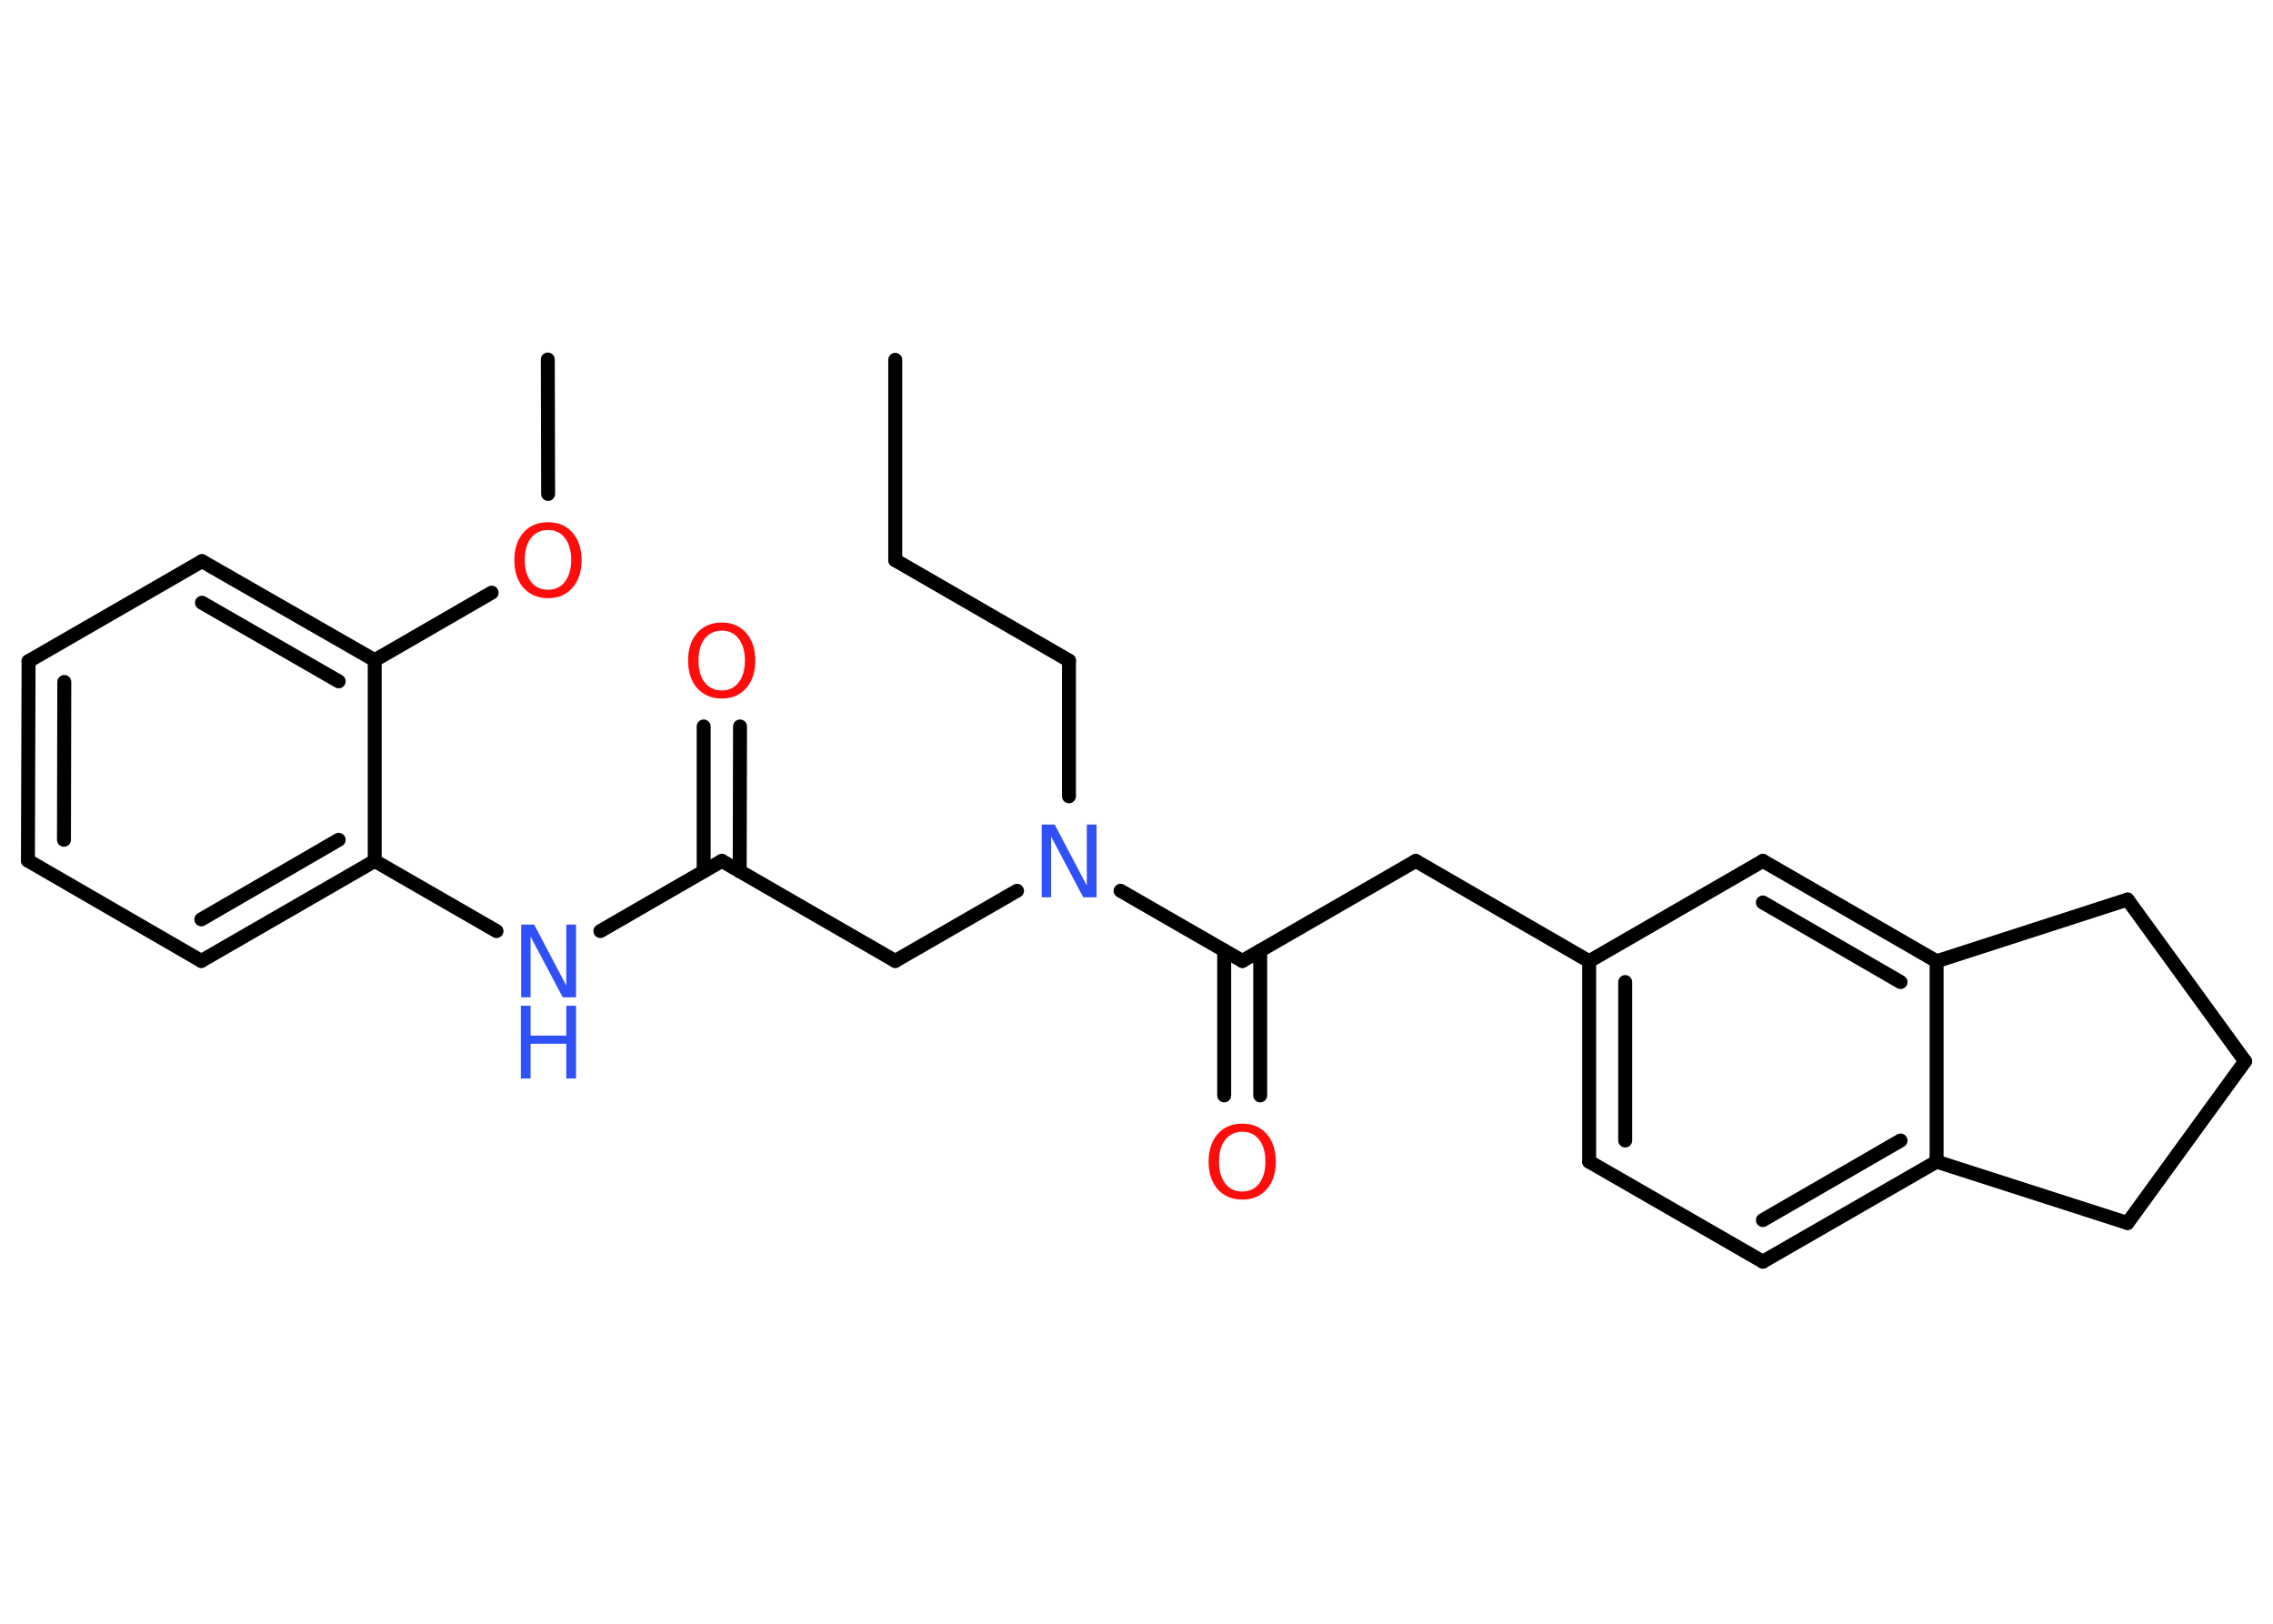 <?xml version='1.0' encoding='UTF-8'?>
<!DOCTYPE svg PUBLIC "-//W3C//DTD SVG 1.1//EN" "http://www.w3.org/Graphics/SVG/1.1/DTD/svg11.dtd">
<svg version='1.2' xmlns='http://www.w3.org/2000/svg' xmlns:xlink='http://www.w3.org/1999/xlink' width='70.0mm' height='50.0mm' viewBox='0 0 70.0 50.0'>
  <desc>Generated by the Chemistry Development Kit (http://github.com/cdk)</desc>
  <g stroke-linecap='round' stroke-linejoin='round' stroke='#000000' stroke-width='.43' fill='#FF0D0D'>
    <rect x='.0' y='.0' width='70.0' height='50.0' fill='#FFFFFF' stroke='none'/>
    <g id='mol1' class='mol'>
      <line id='mol1bnd1' class='bond' x1='27.57' y1='11.08' x2='27.57' y2='17.25'/>
      <line id='mol1bnd2' class='bond' x1='27.57' y1='17.25' x2='32.92' y2='20.34'/>
      <line id='mol1bnd3' class='bond' x1='32.92' y1='20.34' x2='32.92' y2='24.52'/>
      <line id='mol1bnd4' class='bond' x1='31.32' y1='27.43' x2='27.57' y2='29.59'/>
      <line id='mol1bnd5' class='bond' x1='27.57' y1='29.59' x2='22.23' y2='26.51'/>
      <g id='mol1bnd6' class='bond'>
        <line x1='21.67' y1='26.83' x2='21.67' y2='22.37'/>
        <line x1='22.78' y1='26.83' x2='22.79' y2='22.37'/>
      </g>
      <line id='mol1bnd7' class='bond' x1='22.23' y1='26.51' x2='18.49' y2='28.67'/>
      <line id='mol1bnd8' class='bond' x1='15.29' y1='28.67' x2='11.54' y2='26.51'/>
      <g id='mol1bnd9' class='bond'>
        <line x1='6.2' y1='29.59' x2='11.54' y2='26.51'/>
        <line x1='6.2' y1='28.31' x2='10.43' y2='25.86'/>
      </g>
      <line id='mol1bnd10' class='bond' x1='6.2' y1='29.59' x2='.86' y2='26.5'/>
      <g id='mol1bnd11' class='bond'>
        <line x1='.88' y1='20.36' x2='.86' y2='26.5'/>
        <line x1='1.98' y1='21.0' x2='1.97' y2='25.86'/>
      </g>
      <line id='mol1bnd12' class='bond' x1='.88' y1='20.36' x2='6.22' y2='17.28'/>
      <g id='mol1bnd13' class='bond'>
        <line x1='11.54' y1='20.33' x2='6.22' y2='17.28'/>
        <line x1='10.43' y1='20.98' x2='6.22' y2='18.56'/>
      </g>
      <line id='mol1bnd14' class='bond' x1='11.54' y1='26.51' x2='11.54' y2='20.33'/>
      <line id='mol1bnd15' class='bond' x1='11.54' y1='20.33' x2='15.14' y2='18.25'/>
      <line id='mol1bnd16' class='bond' x1='16.88' y1='15.21' x2='16.87' y2='11.07'/>
      <line id='mol1bnd17' class='bond' x1='34.51' y1='27.43' x2='38.26' y2='29.59'/>
      <g id='mol1bnd18' class='bond'>
        <line x1='38.81' y1='29.27' x2='38.81' y2='33.73'/>
        <line x1='37.7' y1='29.27' x2='37.7' y2='33.73'/>
      </g>
      <line id='mol1bnd19' class='bond' x1='38.26' y1='29.59' x2='43.6' y2='26.51'/>
      <line id='mol1bnd20' class='bond' x1='43.6' y1='26.51' x2='48.94' y2='29.6'/>
      <g id='mol1bnd21' class='bond'>
        <line x1='48.94' y1='29.6' x2='48.94' y2='35.77'/>
        <line x1='50.05' y1='30.24' x2='50.05' y2='35.12'/>
      </g>
      <line id='mol1bnd22' class='bond' x1='48.94' y1='35.77' x2='54.29' y2='38.85'/>
      <g id='mol1bnd23' class='bond'>
        <line x1='54.29' y1='38.85' x2='59.64' y2='35.77'/>
        <line x1='54.29' y1='37.57' x2='58.53' y2='35.12'/>
      </g>
      <line id='mol1bnd24' class='bond' x1='59.64' y1='35.77' x2='59.64' y2='29.6'/>
      <g id='mol1bnd25' class='bond'>
        <line x1='59.64' y1='29.6' x2='54.29' y2='26.51'/>
        <line x1='58.53' y1='30.24' x2='54.29' y2='27.79'/>
      </g>
      <line id='mol1bnd26' class='bond' x1='48.94' y1='29.6' x2='54.29' y2='26.51'/>
      <line id='mol1bnd27' class='bond' x1='59.64' y1='29.6' x2='65.52' y2='27.7'/>
      <line id='mol1bnd28' class='bond' x1='65.52' y1='27.7' x2='69.14' y2='32.68'/>
      <line id='mol1bnd29' class='bond' x1='69.14' y1='32.68' x2='65.52' y2='37.66'/>
      <line id='mol1bnd30' class='bond' x1='59.64' y1='35.77' x2='65.52' y2='37.66'/>
      <path id='mol1atm4' class='atom' d='M32.07 25.39h.41l.99 1.88v-1.88h.3v2.24h-.41l-.99 -1.87v1.87h-.29v-2.24z' stroke='none' fill='#3050F8'/>
      <path id='mol1atm7' class='atom' d='M22.23 19.42q-.33 .0 -.53 .25q-.19 .25 -.19 .67q.0 .42 .19 .67q.19 .25 .53 .25q.33 .0 .52 -.25q.19 -.25 .19 -.67q.0 -.42 -.19 -.67q-.19 -.25 -.52 -.25zM22.23 19.17q.47 .0 .75 .32q.28 .32 .28 .85q.0 .53 -.28 .85q-.28 .32 -.75 .32q-.47 .0 -.76 -.32q-.28 -.32 -.28 -.85q.0 -.53 .28 -.85q.28 -.32 .76 -.32z' stroke='none'/>
      <g id='mol1atm8' class='atom'>
        <path d='M16.04 28.47h.41l.99 1.88v-1.88h.3v2.24h-.41l-.99 -1.87v1.87h-.29v-2.24z' stroke='none' fill='#3050F8'/>
        <path d='M16.04 30.97h.3v.92h1.1v-.92h.3v2.24h-.3v-1.07h-1.1v1.07h-.3v-2.24z' stroke='none' fill='#3050F8'/>
      </g>
      <path id='mol1atm15' class='atom' d='M16.88 16.32q-.33 .0 -.53 .25q-.19 .25 -.19 .67q.0 .42 .19 .67q.19 .25 .53 .25q.33 .0 .52 -.25q.19 -.25 .19 -.67q.0 -.42 -.19 -.67q-.19 -.25 -.52 -.25zM16.88 16.08q.47 .0 .75 .32q.28 .32 .28 .85q.0 .53 -.28 .85q-.28 .32 -.75 .32q-.47 .0 -.76 -.32q-.28 -.32 -.28 -.85q.0 -.53 .28 -.85q.28 -.32 .76 -.32z' stroke='none'/>
      <path id='mol1atm18' class='atom' d='M38.26 34.85q-.33 .0 -.53 .25q-.19 .25 -.19 .67q.0 .42 .19 .67q.19 .25 .53 .25q.33 .0 .52 -.25q.19 -.25 .19 -.67q.0 -.42 -.19 -.67q-.19 -.25 -.52 -.25zM38.26 34.6q.47 .0 .75 .32q.28 .32 .28 .85q.0 .53 -.28 .85q-.28 .32 -.75 .32q-.47 .0 -.76 -.32q-.28 -.32 -.28 -.85q.0 -.53 .28 -.85q.28 -.32 .76 -.32z' stroke='none'/>
    </g>
  </g>
</svg>
